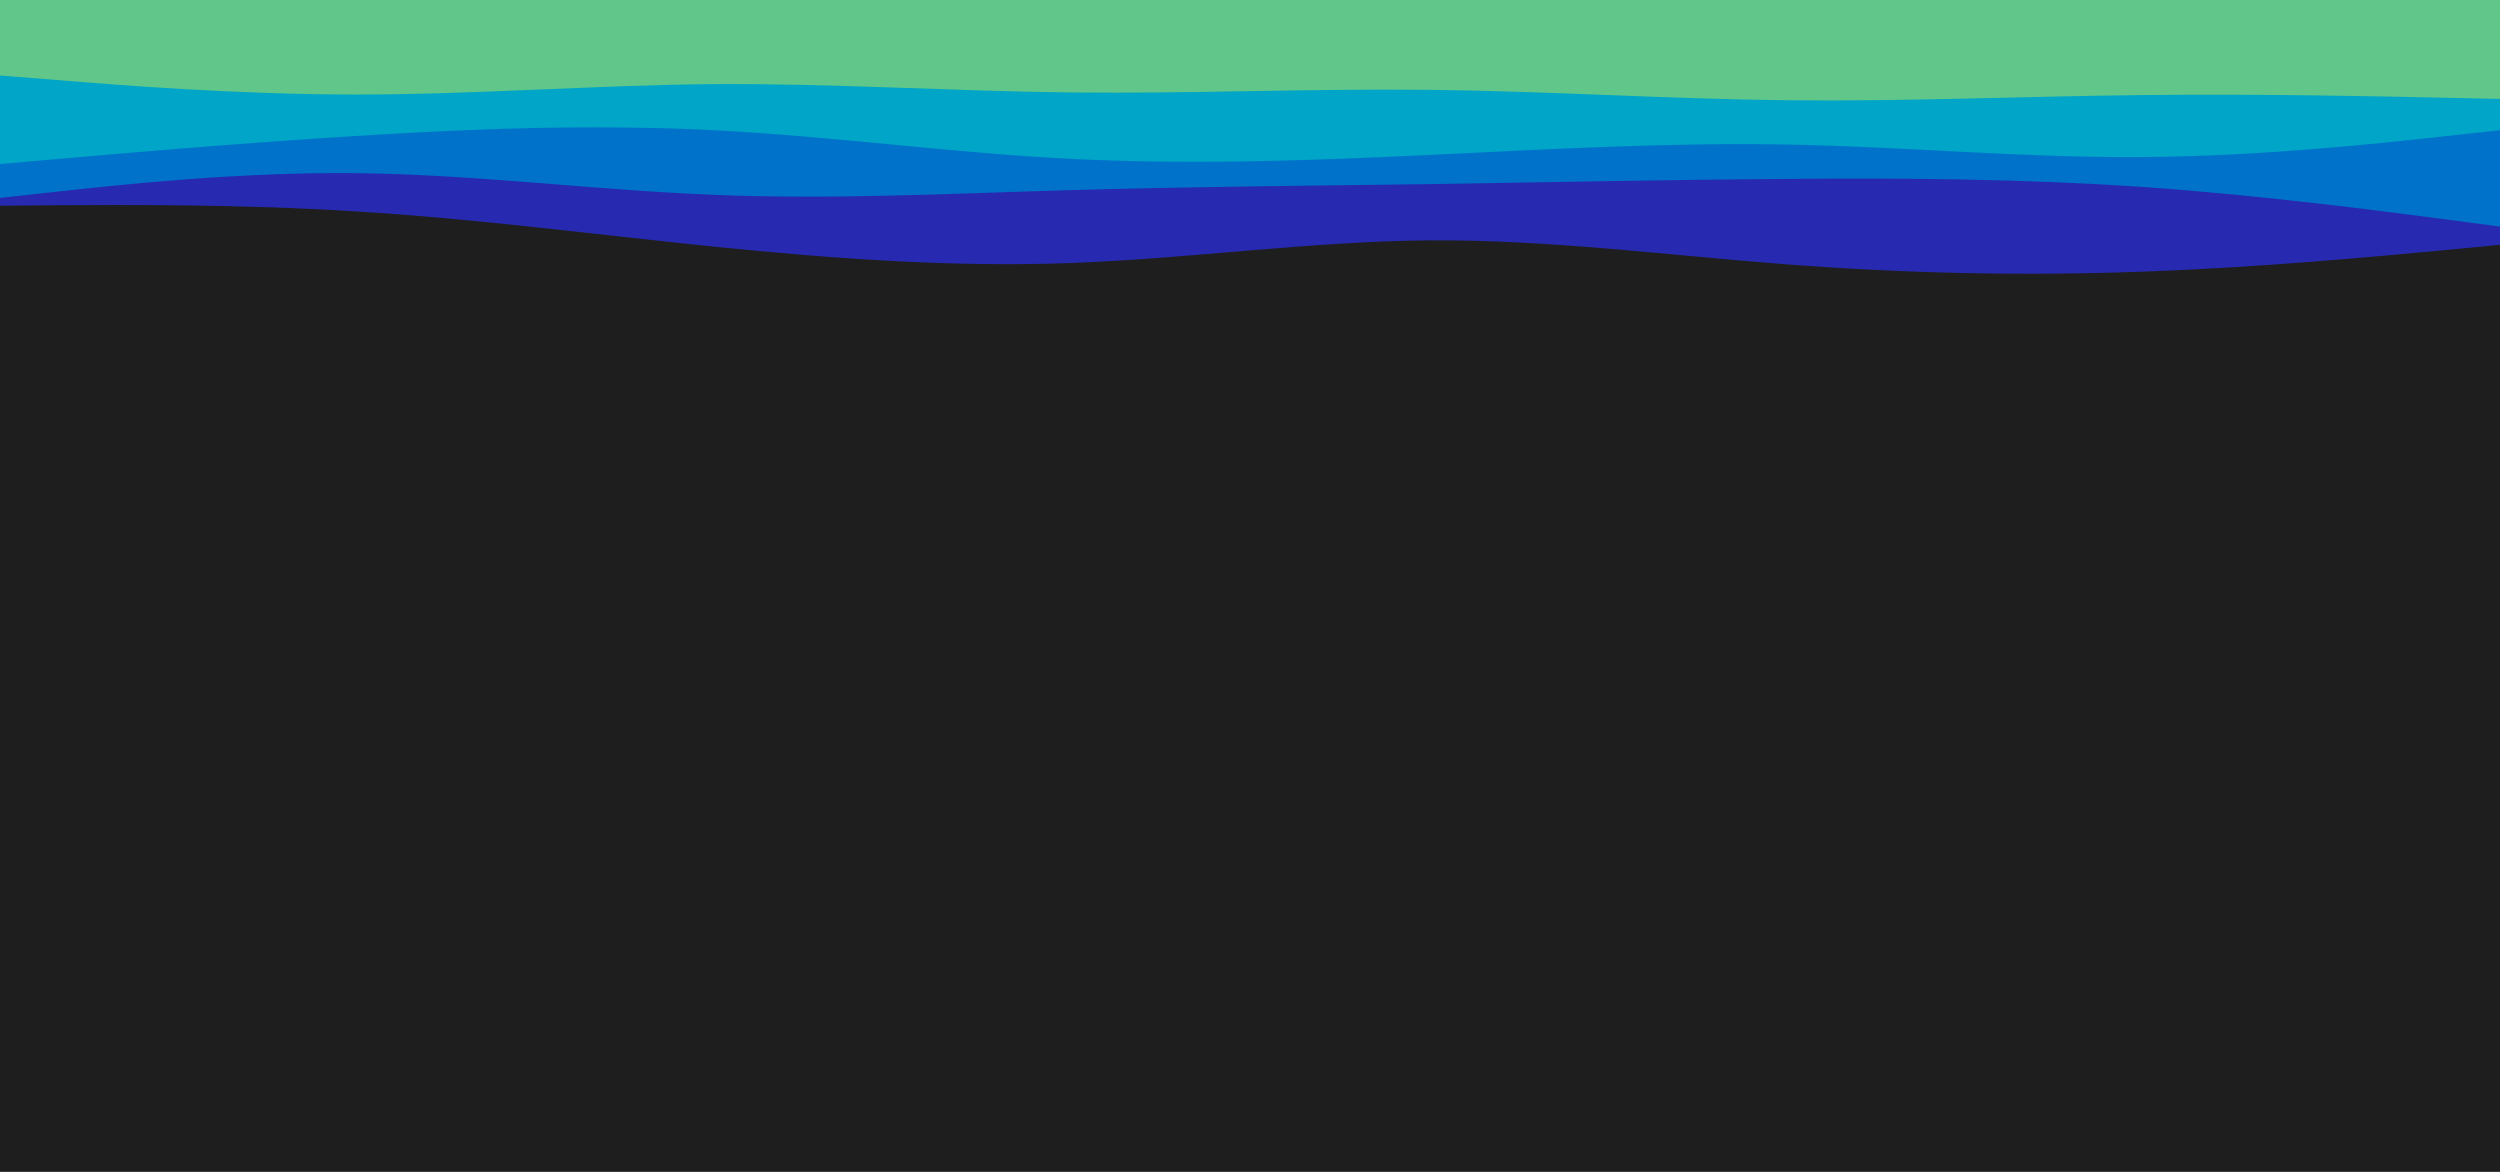 <svg id="visual" viewBox="0 0 960 450" width="960" height="450" xmlns="http://www.w3.org/2000/svg" xmlns:xlink="http://www.w3.org/1999/xlink" version="1.1"><rect x="0" y="0" width="960" height="450" fill="#1E1E1E"></rect><path d="M0 79L22.8 78.8C45.7 78.7 91.3 78.3 137 81.2C182.7 84 228.3 90 274 94.7C319.7 99.3 365.3 102.7 411.2 101C457 99.3 503 92.7 548.8 92.3C594.7 92 640.3 98 686 101.5C731.7 105 777.3 106 823 104.3C868.7 102.7 914.3 98.3 937.2 96.2L960 94L960 0L937.2 0C914.3 0 868.7 0 823 0C777.3 0 731.7 0 686 0C640.3 0 594.7 0 548.8 0C503 0 457 0 411.2 0C365.3 0 319.7 0 274 0C228.3 0 182.7 0 137 0C91.3 0 45.7 0 22.8 0L0 0Z" fill="#272ab0"></path><path d="M0 76L22.8 73.5C45.7 71 91.3 66 137 66.5C182.7 67 228.3 73 274 74.8C319.7 76.7 365.3 74.3 411.2 73C457 71.7 503 71.3 548.8 70.7C594.7 70 640.3 69 686 68.7C731.7 68.3 777.3 68.7 823 71.8C868.7 75 914.3 81 937.2 84L960 87L960 0L937.2 0C914.3 0 868.7 0 823 0C777.3 0 731.7 0 686 0C640.3 0 594.7 0 548.8 0C503 0 457 0 411.2 0C365.3 0 319.7 0 274 0C228.3 0 182.7 0 137 0C91.3 0 45.7 0 22.8 0L0 0Z" fill="#0072ca"></path><path d="M0 63L22.8 61C45.7 59 91.3 55 137 52.2C182.7 49.3 228.3 47.7 274 50C319.7 52.3 365.3 58.7 411.2 61C457 63.3 503 61.7 548.8 59.5C594.7 57.3 640.3 54.7 686 55.5C731.7 56.3 777.3 60.7 823 60.3C868.7 60 914.3 55 937.2 52.5L960 50L960 0L937.2 0C914.3 0 868.7 0 823 0C777.3 0 731.7 0 686 0C640.3 0 594.7 0 548.8 0C503 0 457 0 411.2 0C365.3 0 319.7 0 274 0C228.3 0 182.7 0 137 0C91.3 0 45.7 0 22.8 0L0 0Z" fill="#00a5c7"></path><path d="M0 29L22.8 30.8C45.7 32.7 91.3 36.3 137 36.3C182.7 36.3 228.3 32.7 274 32.3C319.7 32 365.3 35 411.2 35.5C457 36 503 34 548.8 34.5C594.7 35 640.3 38 686 38.5C731.7 39 777.3 37 823 36.5C868.7 36 914.3 37 937.2 37.5L960 38L960 0L937.2 0C914.3 0 868.7 0 823 0C777.3 0 731.7 0 686 0C640.3 0 594.7 0 548.8 0C503 0 457 0 411.2 0C365.3 0 319.7 0 274 0C228.3 0 182.7 0 137 0C91.3 0 45.7 0 22.8 0L0 0Z" fill="#60c689"></path></svg>